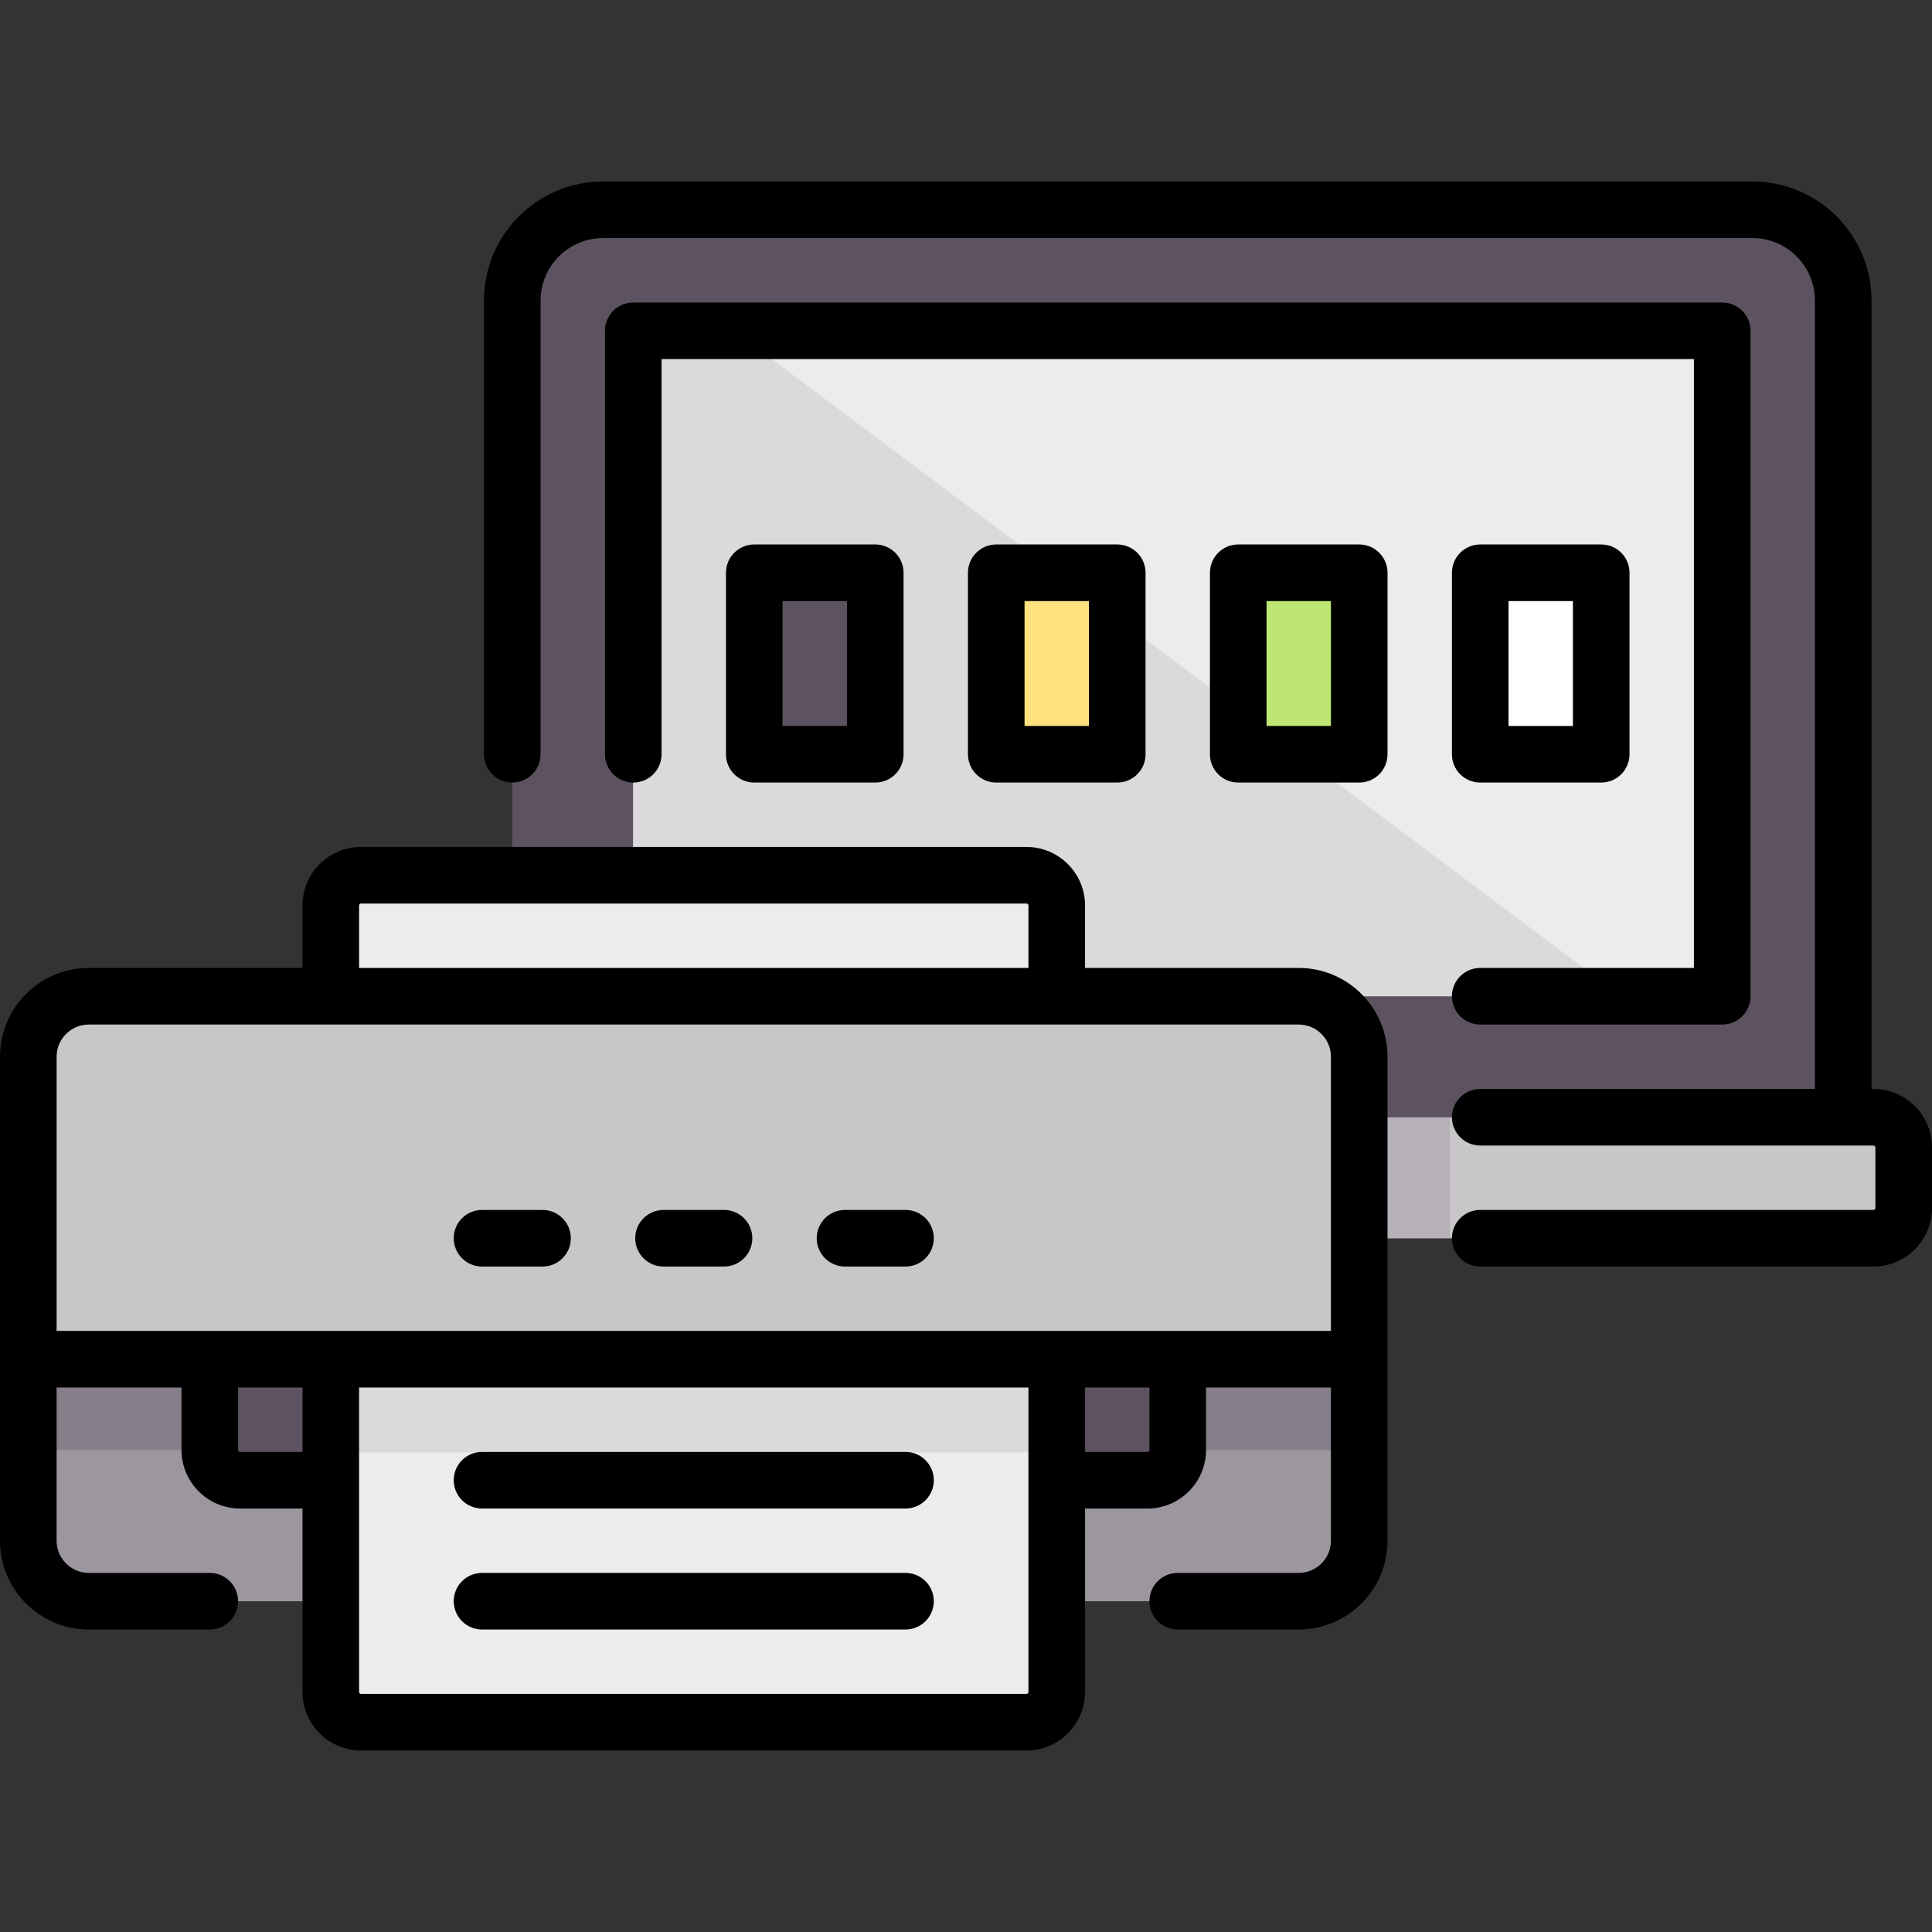 <?xml version="1.0" encoding="iso-8859-1"?>
<!-- Generator: Adobe Illustrator 19.0.0, SVG Export Plug-In . SVG Version: 6.00 Build 0)  -->
<svg version="1.1" id="Capa_1" xmlns="http://www.w3.org/2000/svg" xmlns:xlink="http://www.w3.org/1999/xlink" x="0px" y="0px"
	 viewBox="0 0 511.999 511.999" style="enable-background:new 0 0 511.999 511.999;" xml:space="preserve">
<rect x="0" y="0" width="511.999" height="511.999" fill="#333333" stroke="none"/>
<path style="fill:#C9C6CA;" d="M496.484,328.144H127.742c-4.427,0-8.016-3.589-8.016-8.016v-16.032c0-4.427,3.589-8.016,8.016-8.016
	h368.742c4.427,0,8.016,3.589,8.016,8.016v16.032C504.5,324.555,500.911,328.144,496.484,328.144z"/>
<path style="fill:#B7B2B8;" d="M127.742,328.144h256.516v-32.065H127.742c-4.427,0-8.016,3.589-8.016,8.016v16.032
	C119.726,324.555,123.315,328.144,127.742,328.144z"/>
<path style="fill:#5D5360;" d="M159.806,55.596h304.613c13.282,0,24.048,10.767,24.048,24.048v216.435h-352.71V79.644
	C135.758,66.363,146.525,55.596,159.806,55.596z"/>
<rect x="167.82" y="87.659" style="fill:#EDEBED;" width="288.58" height="176.35"/>
<polygon style="fill:#DBD9DC;" points="194.542,87.66 167.823,87.66 167.823,264.015 429.683,264.015 "/>
<path style="fill:#EDEBED;" d="M280.048,272.031H87.661v-32.065c0-4.427,3.589-8.016,8.016-8.016h176.355
	c4.427,0,8.016,3.589,8.016,8.016L280.048,272.031L280.048,272.031z"/>
<path style="fill:#C9C6CA;" d="M344.177,424.338H23.532c-8.854,0-16.032-7.178-16.032-16.032V280.047
	c0-8.854,7.178-16.032,16.032-16.032h320.645c8.854,0,16.032,7.178,16.032,16.032v128.258
	C360.21,417.16,353.032,424.338,344.177,424.338z"/>
<path style="fill:#9C969E;" d="M23.532,424.338h320.645c8.854,0,16.032-7.178,16.032-16.032v-48.097H7.5v48.097
	C7.5,417.16,14.678,424.338,23.532,424.338z"/>
<rect x="7.5" y="360.209" style="fill:#867E88;" width="352.71" height="24.05"/>
<path style="fill:#5D5360;" d="M304.097,392.273H63.613c-4.427,0-8.016-3.589-8.016-8.016v-24.048h256.516v24.048
	C312.113,388.684,308.524,392.273,304.097,392.273z"/>
<path style="fill:#EDEBED;" d="M87.661,360.209h192.387v88.177c0,4.427-3.589,8.016-8.016,8.016H95.677
	c-4.427,0-8.016-3.589-8.016-8.016V360.209z"/>
<rect x="328.14" y="151.789" style="fill:#BEE673;" width="32.06" height="48.1"/>
<rect x="392.27" y="151.789" style="fill:#FFFFFF;" width="32.06" height="48.1"/>
<rect x="87.66" y="360.209" style="fill:#DBD9DC;" width="192.39" height="24.691"/>
<rect x="264.02" y="151.789" style="fill:#FFE17D;" width="32.06" height="48.1"/>
<rect x="199.89" y="151.789" style="fill:#5D5360;" width="32.06" height="48.1"/>
<path d="M496.484,288.58h-0.516V79.644c0-17.396-14.152-31.548-31.548-31.548H159.807c-17.396,0-31.548,14.152-31.548,31.548
	v120.242c0,4.142,3.358,7.5,7.5,7.5s7.5-3.358,7.5-7.5V79.644c0-9.125,7.423-16.548,16.548-16.548H464.42
	c9.125,0,16.548,7.423,16.548,16.548V288.58h-88.693c-4.142,0-7.5,3.358-7.5,7.5s3.358,7.5,7.5,7.5h104.209
	c0.285,0,0.516,0.231,0.516,0.516v16.032c0,0.285-0.231,0.516-0.516,0.516h-104.21c-4.142,0-7.5,3.358-7.5,7.5s3.358,7.5,7.5,7.5
	h104.209c8.556,0,15.516-6.96,15.516-15.516v-16.032C512,295.54,505.04,288.58,496.484,288.58z"/>
<path d="M392.274,271.515h64.129c4.142,0,7.5-3.358,7.5-7.5V87.66c0-4.142-3.358-7.5-7.5-7.5h-288.58c-4.142,0-7.5,3.358-7.5,7.5
	v112.226c0,4.142,3.358,7.5,7.5,7.5s7.5-3.358,7.5-7.5V95.16h273.581v161.355h-56.629c-4.142,0-7.5,3.358-7.5,7.5
	S388.132,271.515,392.274,271.515z"/>
<path d="M344.177,256.515h-56.629v-16.548c0-8.556-6.96-15.516-15.516-15.516H95.677c-8.556,0-15.516,6.96-15.516,15.516v16.548
	H23.532C10.557,256.515,0,267.072,0,280.047v128.258c0,12.976,10.557,23.532,23.532,23.532h32.065c4.142,0,7.5-3.358,7.5-7.5
	s-3.358-7.5-7.5-7.5H23.532c-4.705,0-8.532-3.828-8.532-8.532v-40.597h33.097v16.549c0,8.556,6.96,15.516,15.516,15.516h16.548
	v48.613c0,8.556,6.96,15.516,15.516,15.516h176.355c8.556,0,15.516-6.96,15.516-15.516v-48.613h16.548
	c8.556,0,15.516-6.96,15.516-15.516v-16.549h33.097v40.597c0,4.705-3.828,8.532-8.532,8.532h-32.064c-4.142,0-7.5,3.358-7.5,7.5
	s3.358,7.5,7.5,7.5h32.064c12.976,0,23.532-10.557,23.532-23.532V280.047C367.709,267.072,357.153,256.515,344.177,256.515z
	 M95.161,239.967c0-0.285,0.231-0.516,0.516-0.516h176.355c0.285,0,0.516,0.231,0.516,0.516v16.548H95.161V239.967z M63.613,384.773
	c-0.285,0-0.516-0.231-0.516-0.516v-16.549h17.064v17.065H63.613z M272.548,448.386c0,0.285-0.231,0.516-0.516,0.516H95.677
	c-0.285,0-0.516-0.231-0.516-0.516v-80.678h177.387V448.386z M304.613,384.257c0,0.285-0.231,0.516-0.516,0.516h-16.548v-17.065
	h17.064V384.257z M15,352.708v-72.661c0-4.705,3.828-8.532,8.532-8.532h320.645c4.705,0,8.532,3.828,8.532,8.532v72.661H15z"/>
<path d="M191.871,320.644h-16.032c-4.142,0-7.5,3.358-7.5,7.5s3.358,7.5,7.5,7.5h16.032c4.142,0,7.5-3.358,7.5-7.5
	S196.013,320.644,191.871,320.644z"/>
<path d="M239.968,384.773H127.742c-4.142,0-7.5,3.358-7.5,7.5s3.358,7.5,7.5,7.5h112.226c4.142,0,7.5-3.358,7.5-7.5
	S244.11,384.773,239.968,384.773z"/>
<path d="M239.968,416.838H127.742c-4.142,0-7.5,3.358-7.5,7.5s3.358,7.5,7.5,7.5h112.226c4.142,0,7.5-3.358,7.5-7.5
	S244.11,416.838,239.968,416.838z"/>
<path d="M239.968,320.644h-16.032c-4.142,0-7.5,3.358-7.5,7.5s3.358,7.5,7.5,7.5h16.032c4.142,0,7.5-3.358,7.5-7.5
	S244.11,320.644,239.968,320.644z"/>
<path d="M143.774,320.644h-16.033c-4.142,0-7.5,3.358-7.5,7.5s3.358,7.5,7.5,7.5h16.033c4.142,0,7.5-3.358,7.5-7.5
	S147.917,320.644,143.774,320.644z"/>
<path d="M231.952,207.386c4.142,0,7.5-3.358,7.5-7.5v-48.097c0-4.142-3.358-7.5-7.5-7.5h-32.064c-4.142,0-7.5,3.358-7.5,7.5v48.097
	c0,4.142,3.358,7.5,7.5,7.5H231.952z M207.387,159.29h17.064v33.097h-17.064V159.29z"/>
<path d="M296.081,207.386c4.142,0,7.5-3.358,7.5-7.5v-48.097c0-4.142-3.358-7.5-7.5-7.5h-32.064c-4.142,0-7.5,3.358-7.5,7.5v48.097
	c0,4.142,3.358,7.5,7.5,7.5H296.081z M271.516,159.29h17.064v33.097h-17.064V159.29z"/>
<path d="M360.209,144.29h-32.064c-4.142,0-7.5,3.358-7.5,7.5v48.097c0,4.142,3.358,7.5,7.5,7.5h32.064c4.142,0,7.5-3.358,7.5-7.5
	V151.79C367.709,147.647,364.352,144.29,360.209,144.29z M352.709,192.386h-17.064v-33.097h17.064V192.386z"/>
<path d="M392.274,207.386h32.064c4.142,0,7.5-3.358,7.5-7.5v-48.097c0-4.142-3.358-7.5-7.5-7.5h-32.064c-4.142,0-7.5,3.358-7.5,7.5
	v48.097C384.774,204.029,388.132,207.386,392.274,207.386z M399.774,159.29h17.064v33.097h-17.064V159.29z"/>
<g>
</g>
<g>
</g>
<g>
</g>
<g>
</g>
<g>
</g>
<g>
</g>
<g>
</g>
<g>
</g>
<g>
</g>
<g>
</g>
<g>
</g>
<g>
</g>
<g>
</g>
<g>
</g>
<g>
</g>
</svg>
